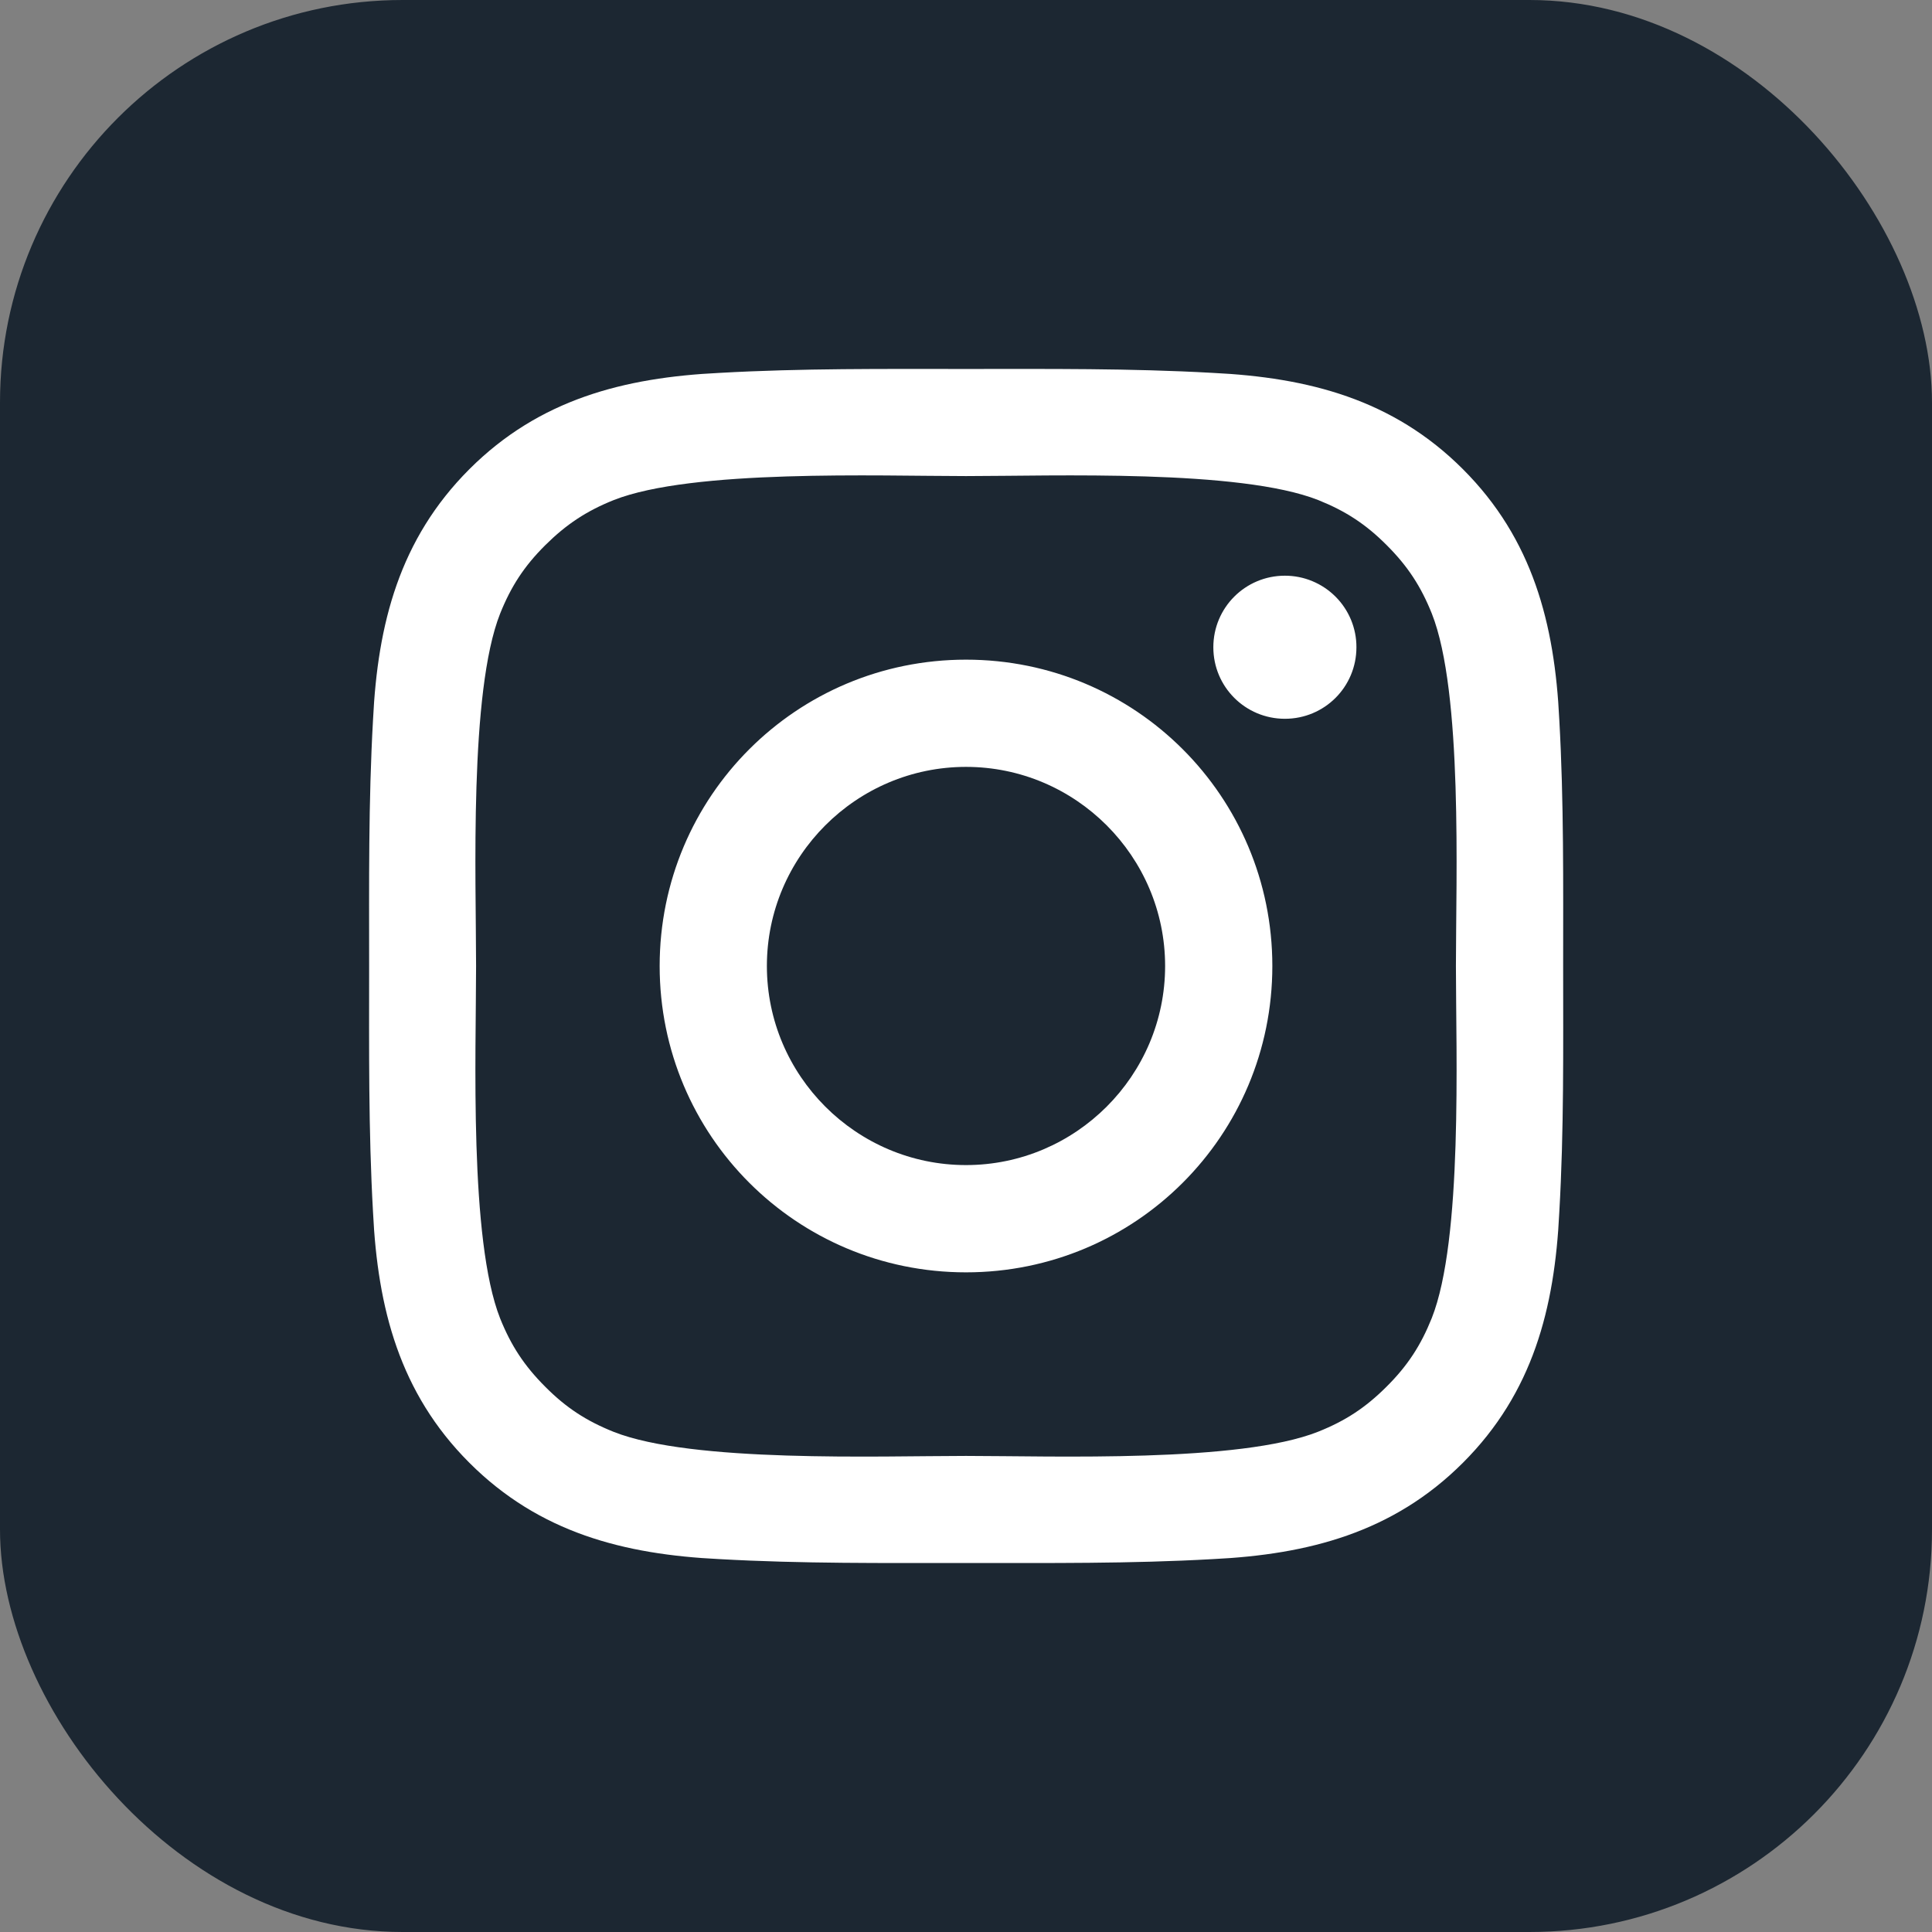 <svg width="48" height="48" viewBox="0 0 48 48" fill="none" xmlns="http://www.w3.org/2000/svg">
<rect x="0" y="0" width="48" height="48" fill="#808080" stroke="none"/>
<rect width="48" height="48" rx="10" fill="#1C2732"/>
<path d="M24 16.389C19.788 16.389 16.389 19.788 16.389 24C16.389 28.212 19.788 31.611 24 31.611C28.212 31.611 31.611 28.212 31.611 24C31.611 19.788 28.212 16.389 24 16.389ZM24 28.946C21.276 28.946 19.053 26.724 19.053 24C19.053 21.276 21.276 19.053 24 19.053C26.724 19.053 28.947 21.276 28.947 24C28.947 26.724 26.724 28.946 24 28.946ZM31.923 14.303C30.939 14.303 30.145 15.097 30.145 16.081C30.145 17.064 30.939 17.858 31.923 17.858C32.906 17.858 33.7 17.068 33.7 16.081C33.701 15.847 33.655 15.616 33.566 15.4C33.476 15.184 33.346 14.988 33.18 14.823C33.015 14.658 32.819 14.527 32.603 14.438C32.388 14.348 32.156 14.303 31.923 14.303ZM38.836 24C38.836 21.951 38.855 19.921 38.74 17.877C38.625 15.502 38.083 13.394 36.346 11.657C34.606 9.917 32.502 9.379 30.127 9.264C28.078 9.149 26.048 9.167 24.004 9.167C21.955 9.167 19.925 9.149 17.881 9.264C15.506 9.379 13.398 9.92 11.661 11.657C9.921 13.398 9.383 15.502 9.268 17.877C9.152 19.925 9.171 21.955 9.171 24C9.171 26.044 9.152 28.078 9.268 30.123C9.383 32.498 9.924 34.606 11.661 36.342C13.402 38.083 15.506 38.621 17.881 38.736C19.929 38.851 21.959 38.832 24.004 38.832C26.052 38.832 28.082 38.851 30.127 38.736C32.502 38.621 34.609 38.079 36.346 36.342C38.087 34.602 38.625 32.498 38.74 30.123C38.858 28.078 38.836 26.048 38.836 24ZM35.571 32.75C35.3 33.425 34.973 33.93 34.45 34.45C33.927 34.973 33.426 35.3 32.75 35.57C30.798 36.346 26.163 36.172 24 36.172C21.837 36.172 17.198 36.346 15.246 35.574C14.57 35.303 14.066 34.977 13.546 34.453C13.023 33.93 12.696 33.429 12.425 32.754C11.654 30.798 11.828 26.163 11.828 24C11.828 21.836 11.654 17.198 12.425 15.246C12.696 14.57 13.023 14.066 13.546 13.546C14.069 13.027 14.57 12.696 15.246 12.425C17.198 11.653 21.837 11.828 24 11.828C26.163 11.828 30.802 11.653 32.754 12.425C33.429 12.696 33.934 13.023 34.454 13.546C34.977 14.069 35.303 14.57 35.574 15.246C36.346 17.198 36.172 21.836 36.172 24C36.172 26.163 36.346 30.798 35.571 32.75Z" fill="white"/>
</svg>
